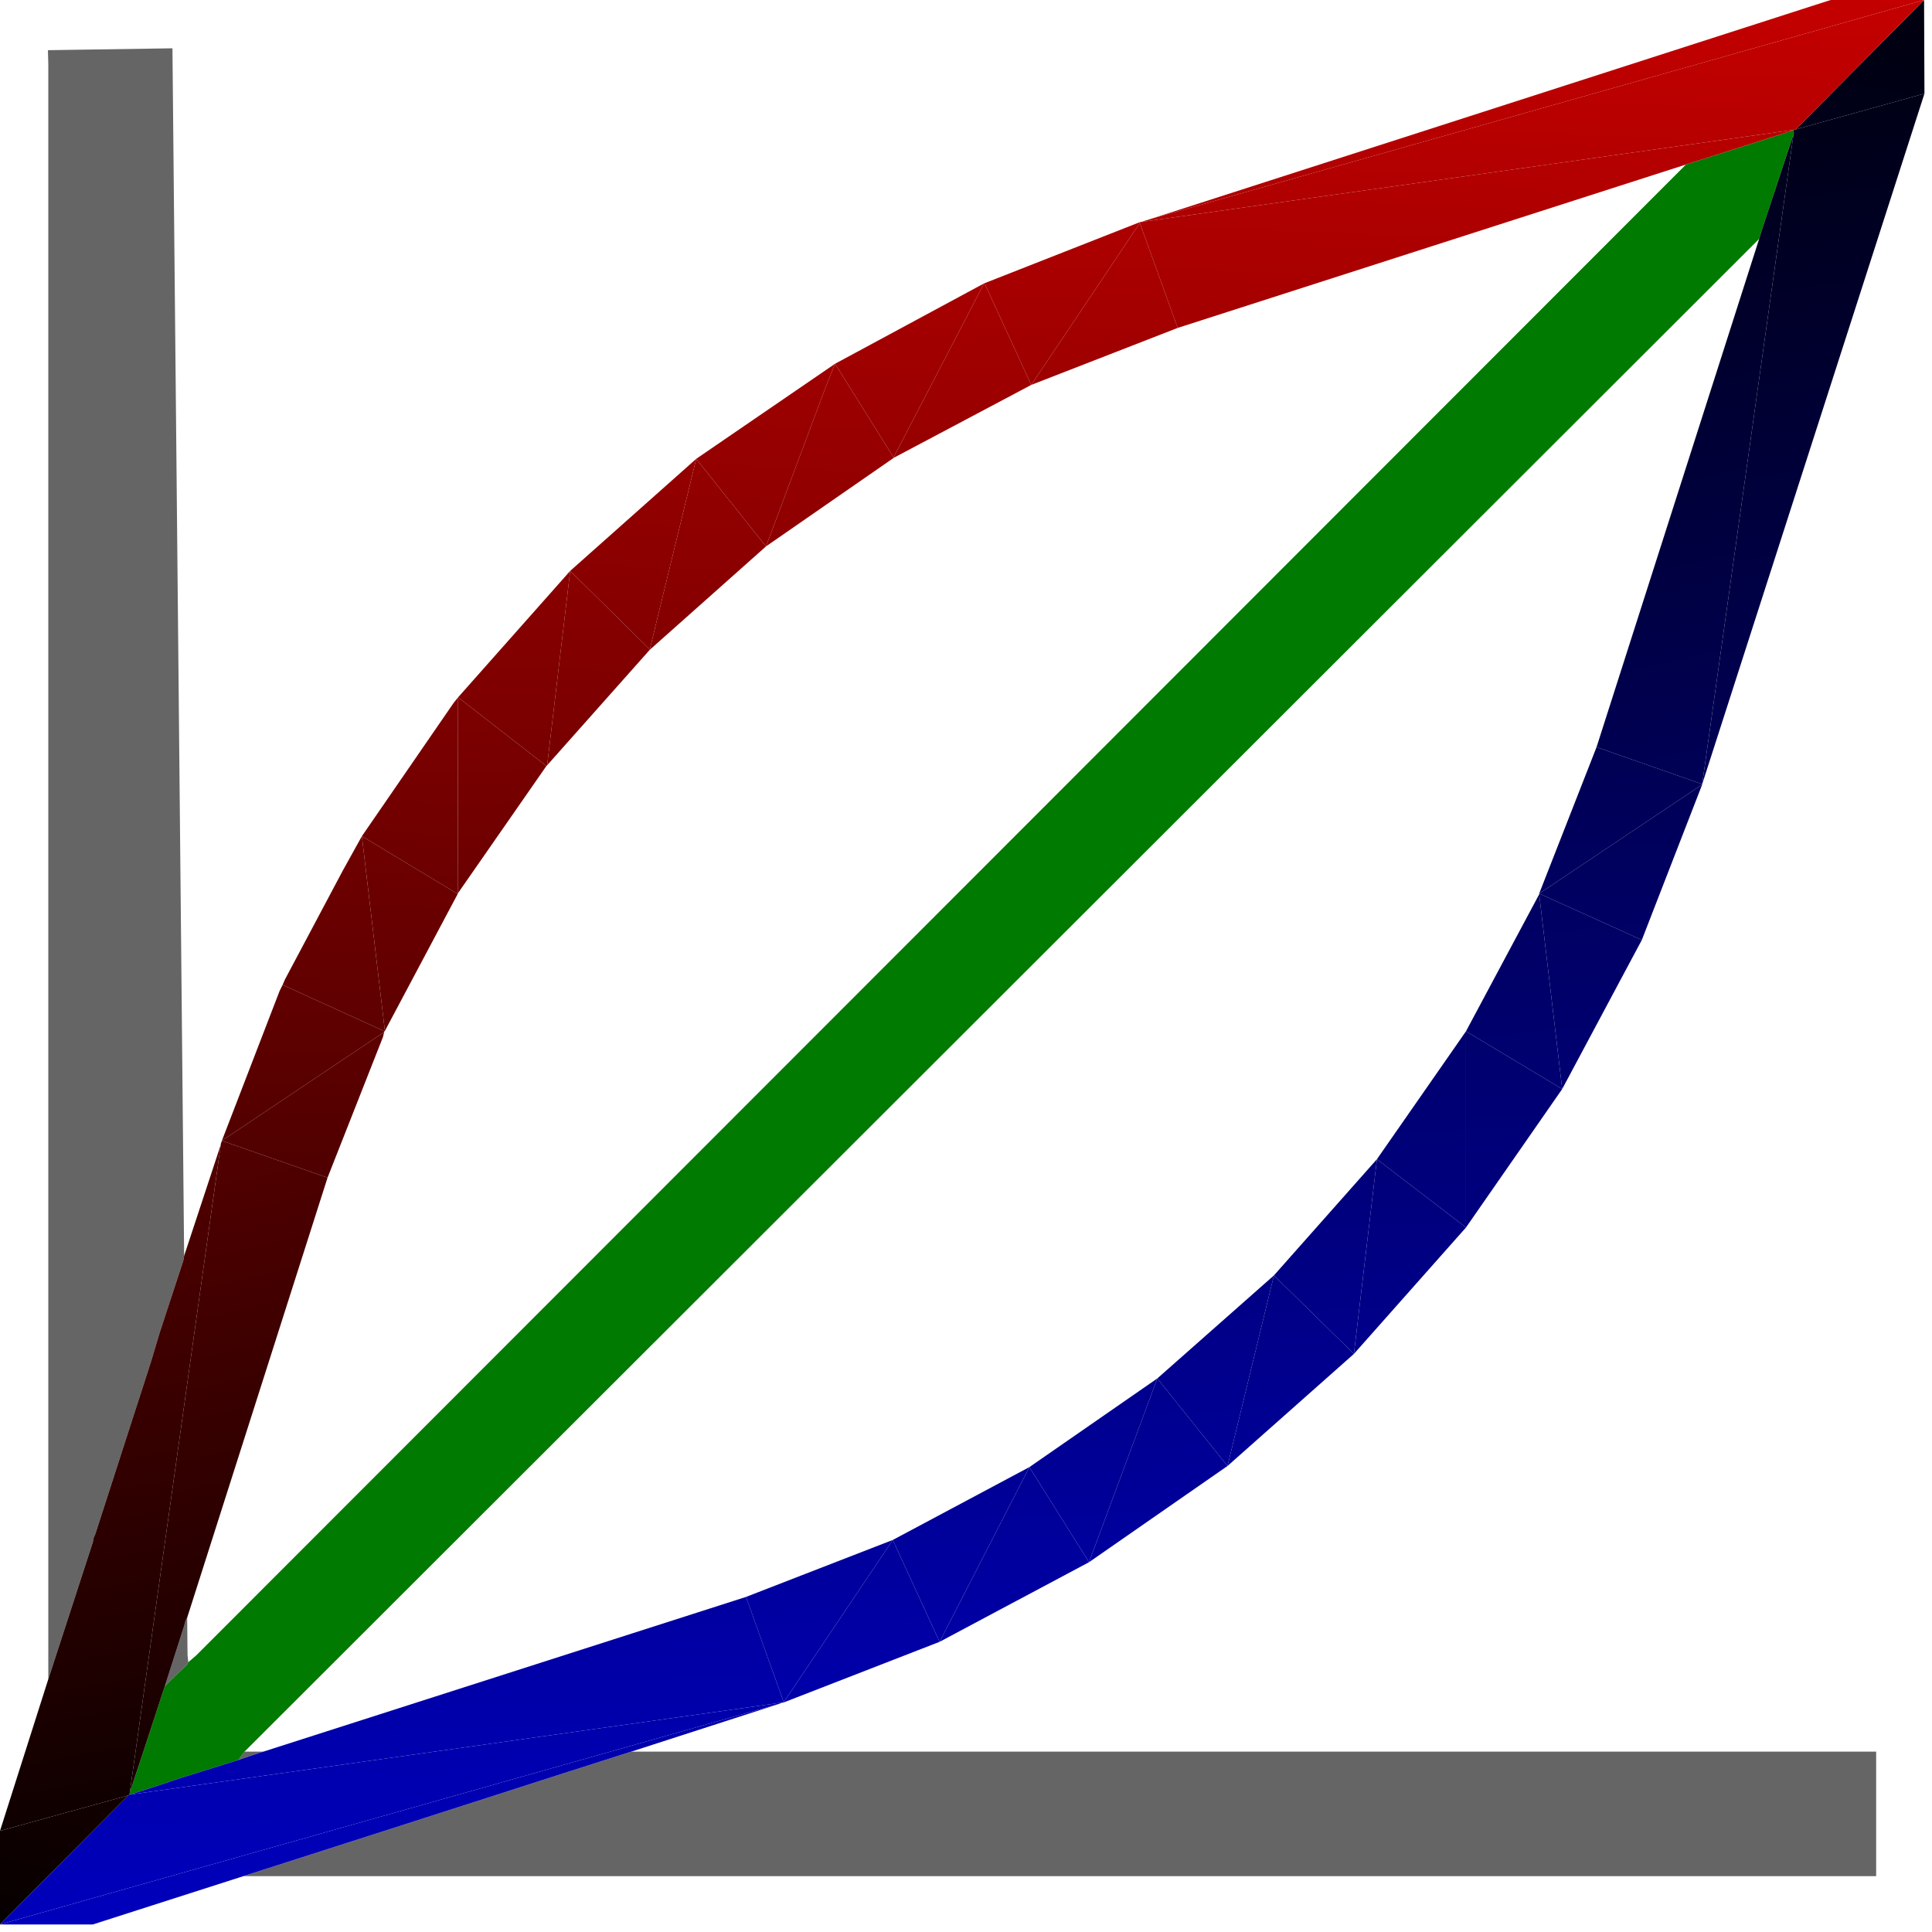 <?xml version="1.0" encoding="iso-8859-1"?>
<!DOCTYPE svg PUBLIC "-//W3C//DTD SVG 20000303 Stylable//EN"
"http://www.w3.org/TR/2000/03/WD-SVG-20000303/DTD/svg-20000303-stylable.dtd">
<!-- Generator: --> 
<svg width="256pt" height="256pt" viewBox="0 0 256 256">
	<g  id="FRAME_0" style="visibility:visible" fill-rule="evenodd">
		<path style="fill:rgb(101,101,101);opacity:1;stroke-width:0"
		 d="M6.4,8.55 L6.35,6.65 L22.85,6.4 L24.4,166.4 L24.3,167 L21.15,176.6 L20,180.45 L12.65,203.2 L12.4,203.8 L12.3,204.35 L6.4,222.5 L6.4,8.55 M24.4,215.45 L24.6,214.7 L24.8,214.35 L24.85,219.3 L24.95,220.25 L24.9,220.35 L24.8,220.55 L21.85,223.4 L24.4,215.45 M32.65,232.1 L34.9,232.1 L34.4,232.25 L31.6,233.2 L32.4,232.1 L32.65,232.1 M73.8,235.25 L83.65,232.1 L248.6,232.1 L248.6,248.6 L248,248.6 L32.25,248.6 L56.4,240.85 L73.8,235.25 "/>
		<defs>
			<linearGradient id="GRAD_0" gradientUnits="userSpaceOnUse" x1="255" y1="0" x2="251.06" y2="19.79">
			<stop offset="0" style="stop-color:rgb(0,0,14)" opacity="1"/>
			<stop offset="1" style="stop-color:rgb(0,0,26)" opacity="1"/>
			</linearGradient>
		</defs>
		<path style="fill:url(#GRAD_0);stroke-width:0"
		 d="M255,12.4 L237.95,17.15 L254.95,0 L255,12.4 "/>
		<defs>
			<linearGradient id="GRAD_1" gradientUnits="userSpaceOnUse" x1="151.12" y1="29.42" x2="152.46" y2="-4.07">
			<stop offset="0" style="stop-color:rgb(173,0,0)" opacity="1"/>
			<stop offset="1" style="stop-color:rgb(196,0,0)" opacity="1"/>
			</linearGradient>
		</defs>
		<path style="fill:url(#GRAD_1);stroke-width:0"
		 d="M254.95,0 L237.95,17.15 L237.7,17.2 L151.3,29.4 L151.7,29.25 L151.8,29.2 L151.95,29.2 L152.05,29.15 L152.35,29.05 L254.95,0 "/>
		<defs>
			<linearGradient id="GRAD_2" gradientUnits="userSpaceOnUse" x1="255" y1="12.35" x2="266.89" y2="98.17">
			<stop offset="0" style="stop-color:rgb(0,0,22)" opacity="1"/>
			<stop offset="1" style="stop-color:rgb(0,0,87)" opacity="1"/>
			</linearGradient>
		</defs>
		<path style="fill:url(#GRAD_2);stroke-width:0"
		 d="M255,12.4 L225.55,103.9 L237.65,17.8 L237.7,17.6 L237.65,17.4 L237.7,17.2 L237.95,17.15 L255,12.4 "/>
		<path style="fill:rgb(0,122,0);opacity:1;stroke-width:0"
		 d="M237.7,17.2 L237.65,17.4 L237.7,17.6 L237.65,17.8 L233.4,30.65 L233.1,31.65 L32.4,232.1 L31.6,233.2 L25.05,235.25 L23.9,235.6 L21.1,236.55 L17.2,237.8 L17.15,237.8 L17.2,237.5 L19,232.1 L21.85,223.4 L24.8,220.55 L24.9,220.35 L24.95,220.25 L26,219.35 L223.4,21.8 L237.2,17.4 L237.7,17.2 "/>
		<defs>
			<linearGradient id="GRAD_3" gradientUnits="userSpaceOnUse" x1="156.06" y1="43.45" x2="157.29" y2="13.82">
			<stop offset="0" style="stop-color:rgb(163,0,0)" opacity="1"/>
			<stop offset="1" style="stop-color:rgb(184,0,0)" opacity="1"/>
			</linearGradient>
		</defs>
		<path style="fill:url(#GRAD_3);stroke-width:0"
		 d="M237.7,17.2 L237.2,17.4 L223.4,21.8 L156.05,43.45 L151,29.45 L151.2,29.4 L151.3,29.4 L237.7,17.2 "/>
		<defs>
			<linearGradient id="GRAD_4" gradientUnits="userSpaceOnUse" x1="151.12" y1="29.42" x2="159.1" y2="-16.61">
			<stop offset="0" style="stop-color:rgb(173,0,0)" opacity="1"/>
			<stop offset="1" style="stop-color:rgb(196,0,0)" opacity="1"/>
			</linearGradient>
		</defs>
		<path style="fill:url(#GRAD_4);stroke-width:0"
		 d="M152.35,29.05 L242.25,0.1 L242.6,0 L254.95,0 L152.35,29.05 "/>
		<defs>
			<linearGradient id="GRAD_5" gradientUnits="userSpaceOnUse" x1="237.83" y1="17.16" x2="255.7" y2="97.17">
			<stop offset="0" style="stop-color:rgb(0,0,26)" opacity="1"/>
			<stop offset="1" style="stop-color:rgb(0,0,87)" opacity="1"/>
			</linearGradient>
		</defs>
		<path style="fill:url(#GRAD_5);stroke-width:0"
		 d="M233.4,30.65 L237.65,17.8 L225.55,103.9 L211.55,99 L233.1,31.65 L233.4,30.65 "/>
		<defs>
			<linearGradient id="GRAD_6" gradientUnits="userSpaceOnUse" x1="136.65" y1="50.99" x2="136.98" y2="29.2">
			<stop offset="0" style="stop-color:rgb(157,0,0)" opacity="1"/>
			<stop offset="1" style="stop-color:rgb(173,0,0)" opacity="1"/>
			</linearGradient>
		</defs>
		<path style="fill:url(#GRAD_6);stroke-width:0"
		 d="M151,29.45 L151,29.6 L136.65,51 L130.6,37.85 L130.4,37.55 L151,29.45 "/>
		<defs>
			<linearGradient id="GRAD_7" gradientUnits="userSpaceOnUse" x1="136.65" y1="50.99" x2="137.23" y2="29.05">
			<stop offset="0" style="stop-color:rgb(157,0,0)" opacity="1"/>
			<stop offset="1" style="stop-color:rgb(173,0,0)" opacity="1"/>
			</linearGradient>
		</defs>
		<path style="fill:url(#GRAD_7);stroke-width:0"
		 d="M151,29.45 L156.05,43.45 L136.65,51 L151,29.6 L151,29.45 "/>
		<defs>
			<linearGradient id="GRAD_8" gradientUnits="userSpaceOnUse" x1="118.45" y1="60.67" x2="119.54" y2="36.95">
			<stop offset="0" style="stop-color:rgb(150,0,0)" opacity="1"/>
			<stop offset="1" style="stop-color:rgb(167,0,0)" opacity="1"/>
			</linearGradient>
		</defs>
		<path style="fill:url(#GRAD_8);stroke-width:0"
		 d="M130.4,37.55 L118.4,60.6 L110.65,48.2 L130.4,37.55 "/>
		<defs>
			<linearGradient id="GRAD_9" gradientUnits="userSpaceOnUse" x1="118.45" y1="60.67" x2="117.88" y2="37.77">
			<stop offset="0" style="stop-color:rgb(150,0,0)" opacity="1"/>
			<stop offset="1" style="stop-color:rgb(167,0,0)" opacity="1"/>
			</linearGradient>
		</defs>
		<path style="fill:url(#GRAD_9);stroke-width:0"
		 d="M130.4,37.55 L130.6,37.85 L136.65,51 L118.45,60.65 L118.4,60.6 L130.4,37.55 "/>
		<defs>
			<linearGradient id="GRAD_10" gradientUnits="userSpaceOnUse" x1="101.53" y1="72.44" x2="101.93" y2="47.82">
			<stop offset="0" style="stop-color:rgb(141,0,0)" opacity="1"/>
			<stop offset="1" style="stop-color:rgb(159,0,0)" opacity="1"/>
			</linearGradient>
		</defs>
		<path style="fill:url(#GRAD_10);stroke-width:0"
		 d="M110.65,48.2 L118.4,60.6 L118.45,60.65 L101.5,72.4 L101.5,72.4 L109.65,50.65 L110.65,48.2 "/>
		<defs>
			<linearGradient id="GRAD_11" gradientUnits="userSpaceOnUse" x1="101.53" y1="72.44" x2="103.62" y2="47.37">
			<stop offset="0" style="stop-color:rgb(141,0,0)" opacity="1"/>
			<stop offset="1" style="stop-color:rgb(159,0,0)" opacity="1"/>
			</linearGradient>
		</defs>
		<path style="fill:url(#GRAD_11);stroke-width:0"
		 d="M110.65,48.2 L109.65,50.65 L101.5,72.4 L92.25,60.8 L110.65,48.2 "/>
		<defs>
			<linearGradient id="GRAD_12" gradientUnits="userSpaceOnUse" x1="86.12" y1="86.12" x2="86.36" y2="60.68">
			<stop offset="0" style="stop-color:rgb(131,0,0)" opacity="1"/>
			<stop offset="1" style="stop-color:rgb(149,0,0)" opacity="1"/>
			</linearGradient>
		</defs>
		<path style="fill:url(#GRAD_12);stroke-width:0"
		 d="M101.5,72.4 L101.5,72.4 L86.1,86.1 L86.1,86.05 L92.25,60.8 L101.5,72.4 "/>
		<defs>
			<linearGradient id="GRAD_13" gradientUnits="userSpaceOnUse" x1="86.12" y1="86.12" x2="88.04" y2="60.41">
			<stop offset="0" style="stop-color:rgb(131,0,0)" opacity="1"/>
			<stop offset="1" style="stop-color:rgb(149,0,0)" opacity="1"/>
			</linearGradient>
		</defs>
		<path style="fill:url(#GRAD_13);stroke-width:0"
		 d="M75.55,75.65 L92.25,60.8 L86.1,86.05 L75.55,75.65 "/>
		<defs>
			<linearGradient id="GRAD_14" gradientUnits="userSpaceOnUse" x1="72.44" y1="101.53" x2="73.82" y2="75.49">
			<stop offset="0" style="stop-color:rgb(119,0,0)" opacity="1"/>
			<stop offset="1" style="stop-color:rgb(138,0,0)" opacity="1"/>
			</linearGradient>
		</defs>
		<path style="fill:url(#GRAD_14);stroke-width:0"
		 d="M75.55,75.65 L86.1,86.05 L86.1,86.1 L72.5,101.4 L75.55,75.65 "/>
		<defs>
			<linearGradient id="GRAD_15" gradientUnits="userSpaceOnUse" x1="72.44" y1="101.53" x2="72.46" y2="75.58">
			<stop offset="0" style="stop-color:rgb(119,0,0)" opacity="1"/>
			<stop offset="1" style="stop-color:rgb(138,0,0)" opacity="1"/>
			</linearGradient>
		</defs>
		<path style="fill:url(#GRAD_15);stroke-width:0"
		 d="M75.55,75.65 L72.5,101.4 L72.4,101.5 L60.7,92.4 L75.55,75.65 "/>
		<defs>
			<linearGradient id="GRAD_16" gradientUnits="userSpaceOnUse" x1="60.67" y1="118.45" x2="58.85" y2="92.45">
			<stop offset="0" style="stop-color:rgb(107,0,0)" opacity="1"/>
			<stop offset="1" style="stop-color:rgb(126,0,0)" opacity="1"/>
			</linearGradient>
		</defs>
		<path style="fill:url(#GRAD_16);stroke-width:0"
		 d="M60.7,92.4 L72.4,101.5 L60.65,118.4 L60.7,92.4 "/>
		<defs>
			<linearGradient id="GRAD_17" gradientUnits="userSpaceOnUse" x1="211.54" y1="98.93" x2="211.9" y2="118.2">
			<stop offset="0" style="stop-color:rgb(0,0,83)" opacity="1"/>
			<stop offset="1" style="stop-color:rgb(0,0,97)" opacity="1"/>
			</linearGradient>
		</defs>
		<path style="fill:url(#GRAD_17);stroke-width:0"
		 d="M211.55,99 L225.55,103.9 L225.55,103.95 L203.95,118.4 L211.55,99 "/>
		<defs>
			<linearGradient id="GRAD_18" gradientUnits="userSpaceOnUse" x1="60.67" y1="118.45" x2="63.18" y2="92.56">
			<stop offset="0" style="stop-color:rgb(107,0,0)" opacity="1"/>
			<stop offset="1" style="stop-color:rgb(126,0,0)" opacity="1"/>
			</linearGradient>
		</defs>
		<path style="fill:url(#GRAD_18);stroke-width:0"
		 d="M47.95,110.8 L60.1,93.15 L60.7,92.4 L60.65,118.4 L60.65,118.45 L47.95,110.8 "/>
		<defs>
			<linearGradient id="GRAD_19" gradientUnits="userSpaceOnUse" x1="225.56" y1="103.9" x2="226.78" y2="123.99">
			<stop offset="0" style="stop-color:rgb(0,0,87)" opacity="1"/>
			<stop offset="1" style="stop-color:rgb(0,0,102)" opacity="1"/>
			</linearGradient>
		</defs>
		<path style="fill:url(#GRAD_19);stroke-width:0"
		 d="M225.55,103.95 L217.55,124.55 L203.95,118.4 L225.55,103.95 "/>
		<defs>
			<linearGradient id="GRAD_20" gradientUnits="userSpaceOnUse" x1="50.99" y1="136.65" x2="51.35" y2="110.74">
			<stop offset="0" style="stop-color:rgb(94,0,0)" opacity="1"/>
			<stop offset="1" style="stop-color:rgb(112,0,0)" opacity="1"/>
			</linearGradient>
		</defs>
		<path style="fill:url(#GRAD_20);stroke-width:0"
		 d="M60.65,118.45 L51,136.6 L47.95,110.8 L60.65,118.45 "/>
		<defs>
			<linearGradient id="GRAD_21" gradientUnits="userSpaceOnUse" x1="204" y1="118.34" x2="205.27" y2="144.39">
			<stop offset="0" style="stop-color:rgb(0,0,97)" opacity="1"/>
			<stop offset="1" style="stop-color:rgb(0,0,115)" opacity="1"/>
			</linearGradient>
		</defs>
		<path style="fill:url(#GRAD_21);stroke-width:0"
		 d="M203.95,118.5 L203.95,118.4 L217.55,124.55 L207,144.3 L203.95,118.5 "/>
		<defs>
			<linearGradient id="GRAD_22" gradientUnits="userSpaceOnUse" x1="50.99" y1="136.65" x2="52.54" y2="110.96">
			<stop offset="0" style="stop-color:rgb(94,0,0)" opacity="1"/>
			<stop offset="1" style="stop-color:rgb(112,0,0)" opacity="1"/>
			</linearGradient>
		</defs>
		<path style="fill:url(#GRAD_22);stroke-width:0"
		 d="M37.45,130.5 L37.75,129.8 L45.4,115.4 L47.95,110.8 L51,136.6 L50.95,136.65 L37.45,130.5 "/>
		<defs>
			<linearGradient id="GRAD_23" gradientUnits="userSpaceOnUse" x1="204" y1="118.34" x2="206.9" y2="144.32">
			<stop offset="0" style="stop-color:rgb(0,0,97)" opacity="1"/>
			<stop offset="1" style="stop-color:rgb(0,0,115)" opacity="1"/>
			</linearGradient>
		</defs>
		<path style="fill:url(#GRAD_23);stroke-width:0"
		 d="M203.95,118.5 L207,144.3 L194.25,136.65 L203.95,118.5 "/>
		<defs>
			<linearGradient id="GRAD_24" gradientUnits="userSpaceOnUse" x1="29.43" y1="151.09" x2="29.96" y2="130.25">
			<stop offset="0" style="stop-color:rgb(83,0,0)" opacity="1"/>
			<stop offset="1" style="stop-color:rgb(98,0,0)" opacity="1"/>
			</linearGradient>
		</defs>
		<path style="fill:url(#GRAD_24);stroke-width:0"
		 d="M37.45,130.5 L50.95,136.65 L50.9,136.75 L29.4,151.15 L37.05,131.3 L37.45,130.5 "/>
		<defs>
			<linearGradient id="GRAD_25" gradientUnits="userSpaceOnUse" x1="194.32" y1="136.54" x2="194.55" y2="162.67">
			<stop offset="0" style="stop-color:rgb(0,0,109)" opacity="1"/>
			<stop offset="1" style="stop-color:rgb(0,0,128)" opacity="1"/>
			</linearGradient>
		</defs>
		<path style="fill:url(#GRAD_25);stroke-width:0"
		 d="M194.25,136.65 L207,144.3 L194.25,162.65 L194.25,136.65 "/>
		<defs>
			<linearGradient id="GRAD_26" gradientUnits="userSpaceOnUse" x1="43.45" y1="156.06" x2="43.56" y2="136.6">
			<stop offset="0" style="stop-color:rgb(79,0,0)" opacity="1"/>
			<stop offset="1" style="stop-color:rgb(94,0,0)" opacity="1"/>
			</linearGradient>
		</defs>
		<path style="fill:url(#GRAD_26);stroke-width:0"
		 d="M50.9,136.75 L50.75,137.4 L43.4,156.05 L29.4,151.15 L50.9,136.75 "/>
		<defs>
			<linearGradient id="GRAD_27" gradientUnits="userSpaceOnUse" x1="17.16" y1="237.83" x2="-0.96" y2="158">
			<stop offset="0" style="stop-color:rgb(19,0,0)" opacity="1"/>
			<stop offset="1" style="stop-color:rgb(83,0,0)" opacity="1"/>
			</linearGradient>
		</defs>
		<path style="fill:url(#GRAD_27);stroke-width:0"
		 d="M29.4,151.15 L43.4,156.05 L24.8,214.35 L24.6,214.7 L24.4,215.45 L21.85,223.4 L19,232.1 L17.2,237.5 L29.25,151.7 L29.25,151.6 L29.4,151.15 "/>
		<defs>
			<linearGradient id="GRAD_28" gradientUnits="userSpaceOnUse" x1="194.32" y1="136.54" x2="196.12" y2="162.54">
			<stop offset="0" style="stop-color:rgb(0,0,109)" opacity="1"/>
			<stop offset="1" style="stop-color:rgb(0,0,128)" opacity="1"/>
			</linearGradient>
		</defs>
		<path style="fill:url(#GRAD_28);stroke-width:0"
		 d="M194.25,136.65 L194.25,162.65 L182.45,153.6 L194.25,136.65 "/>
		<defs>
			<linearGradient id="GRAD_29" gradientUnits="userSpaceOnUse" x1="182.55" y1="153.46" x2="182.54" y2="179.4">
			<stop offset="0" style="stop-color:rgb(0,0,121)" opacity="1"/>
			<stop offset="1" style="stop-color:rgb(0,0,140)" opacity="1"/>
			</linearGradient>
		</defs>
		<path style="fill:url(#GRAD_29);stroke-width:0"
		 d="M194.25,162.65 L179.4,179.4 L182.45,153.6 L194.25,162.65 "/>
		<defs>
			<linearGradient id="GRAD_30" gradientUnits="userSpaceOnUse" x1="0" y1="242.64" x2="-14.66" y2="158.81">
			<stop offset="0" style="stop-color:rgb(15,0,0)" opacity="1"/>
			<stop offset="1" style="stop-color:rgb(83,0,0)" opacity="1"/>
			</linearGradient>
		</defs>
		<path style="fill:url(#GRAD_30);stroke-width:0"
		 d="M24.4,166.4 L29.25,151.7 L17.2,237.5 L17.15,237.8 L17,237.9 L0,242.6 L6.4,222.5 L12.3,204.35 L12.4,203.8 L12.65,203.2 L20,180.45 L21.15,176.6 L24.3,167 L24.4,166.4 "/>
		<defs>
			<linearGradient id="GRAD_31" gradientUnits="userSpaceOnUse" x1="182.55" y1="153.46" x2="184.18" y2="179.1">
			<stop offset="0" style="stop-color:rgb(0,0,121)" opacity="1"/>
			<stop offset="1" style="stop-color:rgb(0,0,140)" opacity="1"/>
			</linearGradient>
		</defs>
		<path style="fill:url(#GRAD_31);stroke-width:0"
		 d="M168.8,169 L182.45,153.6 L179.4,179.4 L168.8,169 "/>
		<defs>
			<linearGradient id="GRAD_32" gradientUnits="userSpaceOnUse" x1="168.87" y1="168.87" x2="169.71" y2="194.02">
			<stop offset="0" style="stop-color:rgb(0,0,132)" opacity="1"/>
			<stop offset="1" style="stop-color:rgb(0,0,150)" opacity="1"/>
			</linearGradient>
		</defs>
		<path style="fill:url(#GRAD_32);stroke-width:0"
		 d="M168.8,169 L179.4,179.4 L162.65,194.25 L168.8,169 "/>
		<defs>
			<linearGradient id="GRAD_33" gradientUnits="userSpaceOnUse" x1="168.87" y1="168.87" x2="171.43" y2="193.34">
			<stop offset="0" style="stop-color:rgb(0,0,132)" opacity="1"/>
			<stop offset="1" style="stop-color:rgb(0,0,150)" opacity="1"/>
			</linearGradient>
		</defs>
		<path style="fill:url(#GRAD_33);stroke-width:0"
		 d="M168.8,169 L162.65,194.25 L153.35,182.65 L168.8,169 "/>
		<defs>
			<linearGradient id="GRAD_34" gradientUnits="userSpaceOnUse" x1="153.46" y1="182.55" x2="155.15" y2="206.26">
			<stop offset="0" style="stop-color:rgb(0,0,141)" opacity="1"/>
			<stop offset="1" style="stop-color:rgb(0,0,158)" opacity="1"/>
			</linearGradient>
		</defs>
		<path style="fill:url(#GRAD_34);stroke-width:0"
		 d="M153.35,182.65 L162.65,194.25 L144.3,207 L153.35,182.65 "/>
		<defs>
			<linearGradient id="GRAD_35" gradientUnits="userSpaceOnUse" x1="153.46" y1="182.55" x2="154.41" y2="206.63">
			<stop offset="0" style="stop-color:rgb(0,0,141)" opacity="1"/>
			<stop offset="1" style="stop-color:rgb(0,0,158)" opacity="1"/>
			</linearGradient>
		</defs>
		<path style="fill:url(#GRAD_35);stroke-width:0"
		 d="M153.35,182.65 L144.3,207 L136.4,194.4 L153.35,182.65 "/>
		<defs>
			<linearGradient id="GRAD_36" gradientUnits="userSpaceOnUse" x1="136.54" y1="194.32" x2="138.41" y2="216.36">
			<stop offset="0" style="stop-color:rgb(0,0,149)" opacity="1"/>
			<stop offset="1" style="stop-color:rgb(0,0,165)" opacity="1"/>
			</linearGradient>
		</defs>
		<path style="fill:url(#GRAD_36);stroke-width:0"
		 d="M136.4,194.4 L124.5,217.55 L118.3,204.05 L136.4,194.4 "/>
		<defs>
			<linearGradient id="GRAD_37" gradientUnits="userSpaceOnUse" x1="136.54" y1="194.32" x2="136.76" y2="217.42">
			<stop offset="0" style="stop-color:rgb(0,0,149)" opacity="1"/>
			<stop offset="1" style="stop-color:rgb(0,0,165)" opacity="1"/>
			</linearGradient>
		</defs>
		<path style="fill:url(#GRAD_37);stroke-width:0"
		 d="M144.3,207 L124.5,217.55 L136.4,194.4 L144.3,207 "/>
		<defs>
			<linearGradient id="GRAD_38" gradientUnits="userSpaceOnUse" x1="118.34" y1="204" x2="119.07" y2="225.05">
			<stop offset="0" style="stop-color:rgb(0,0,155)" opacity="1"/>
			<stop offset="1" style="stop-color:rgb(0,0,170)" opacity="1"/>
			</linearGradient>
		</defs>
		<path style="fill:url(#GRAD_38);stroke-width:0"
		 d="M98.85,211.6 L118.3,204.05 L103.85,225.55 L98.85,211.6 "/>
		<defs>
			<linearGradient id="GRAD_39" gradientUnits="userSpaceOnUse" x1="118.34" y1="204" x2="119.25" y2="224.9">
			<stop offset="0" style="stop-color:rgb(0,0,155)" opacity="1"/>
			<stop offset="1" style="stop-color:rgb(0,0,170)" opacity="1"/>
			</linearGradient>
		</defs>
		<path style="fill:url(#GRAD_39);stroke-width:0"
		 d="M124.5,217.55 L103.8,225.6 L103.85,225.55 L118.3,204.05 L124.5,217.55 "/>
		<defs>
			<linearGradient id="GRAD_40" gradientUnits="userSpaceOnUse" x1="98.93" y1="211.54" x2="99.49" y2="235.93">
			<stop offset="0" style="stop-color:rgb(0,0,160)" opacity="1"/>
			<stop offset="1" style="stop-color:rgb(0,0,177)" opacity="1"/>
			</linearGradient>
		</defs>
		<path style="fill:url(#GRAD_40);stroke-width:0"
		 d="M98.85,211.6 L103.85,225.55 L103.8,225.6 L103.7,225.6 L103.6,225.6 L17.2,237.8 L21.1,236.55 L23.9,235.6 L25.05,235.25 L31.6,233.2 L34.4,232.25 L34.9,232.1 L98.85,211.6 "/>
		<defs>
			<linearGradient id="GRAD_41" gradientUnits="userSpaceOnUse" x1="103.87" y1="225.57" x2="104.47" y2="252.67">
			<stop offset="0" style="stop-color:rgb(0,0,170)" opacity="1"/>
			<stop offset="1" style="stop-color:rgb(0,0,188)" opacity="1"/>
			</linearGradient>
		</defs>
		<path style="fill:url(#GRAD_41);stroke-width:0"
		 d="M103.6,225.6 L103.55,225.65 L103.4,225.7 L103.35,225.75 L103.3,225.75 L0,255 L17,237.9 L17.15,237.8 L17.2,237.8 L103.6,225.6 "/>
		<defs>
			<linearGradient id="GRAD_42" gradientUnits="userSpaceOnUse" x1="103.87" y1="225.57" x2="103.87" y2="255">
			<stop offset="0" style="stop-color:rgb(0,0,170)" opacity="1"/>
			<stop offset="1" style="stop-color:rgb(0,0,188)" opacity="1"/>
			</linearGradient>
		</defs>
		<path style="fill:url(#GRAD_42);stroke-width:0"
		 d="M103.3,225.75 L83.65,232.1 L73.8,235.25 L56.4,240.85 L32.25,248.6 L12.3,255 L0,255 L103.3,225.75 "/>
		<defs>
			<linearGradient id="GRAD_43" gradientUnits="userSpaceOnUse" x1="0" y1="255" x2="4.76" y2="234.89">
			<stop offset="0" style="stop-color:rgb(6,0,0)" opacity="1"/>
			<stop offset="1" style="stop-color:rgb(19,0,0)" opacity="1"/>
			</linearGradient>
		</defs>
		<path style="fill:url(#GRAD_43);stroke-width:0"
		 d="M17,237.9 L0,255 L0,242.6 L17,237.9 "/>
	</g>
</svg>